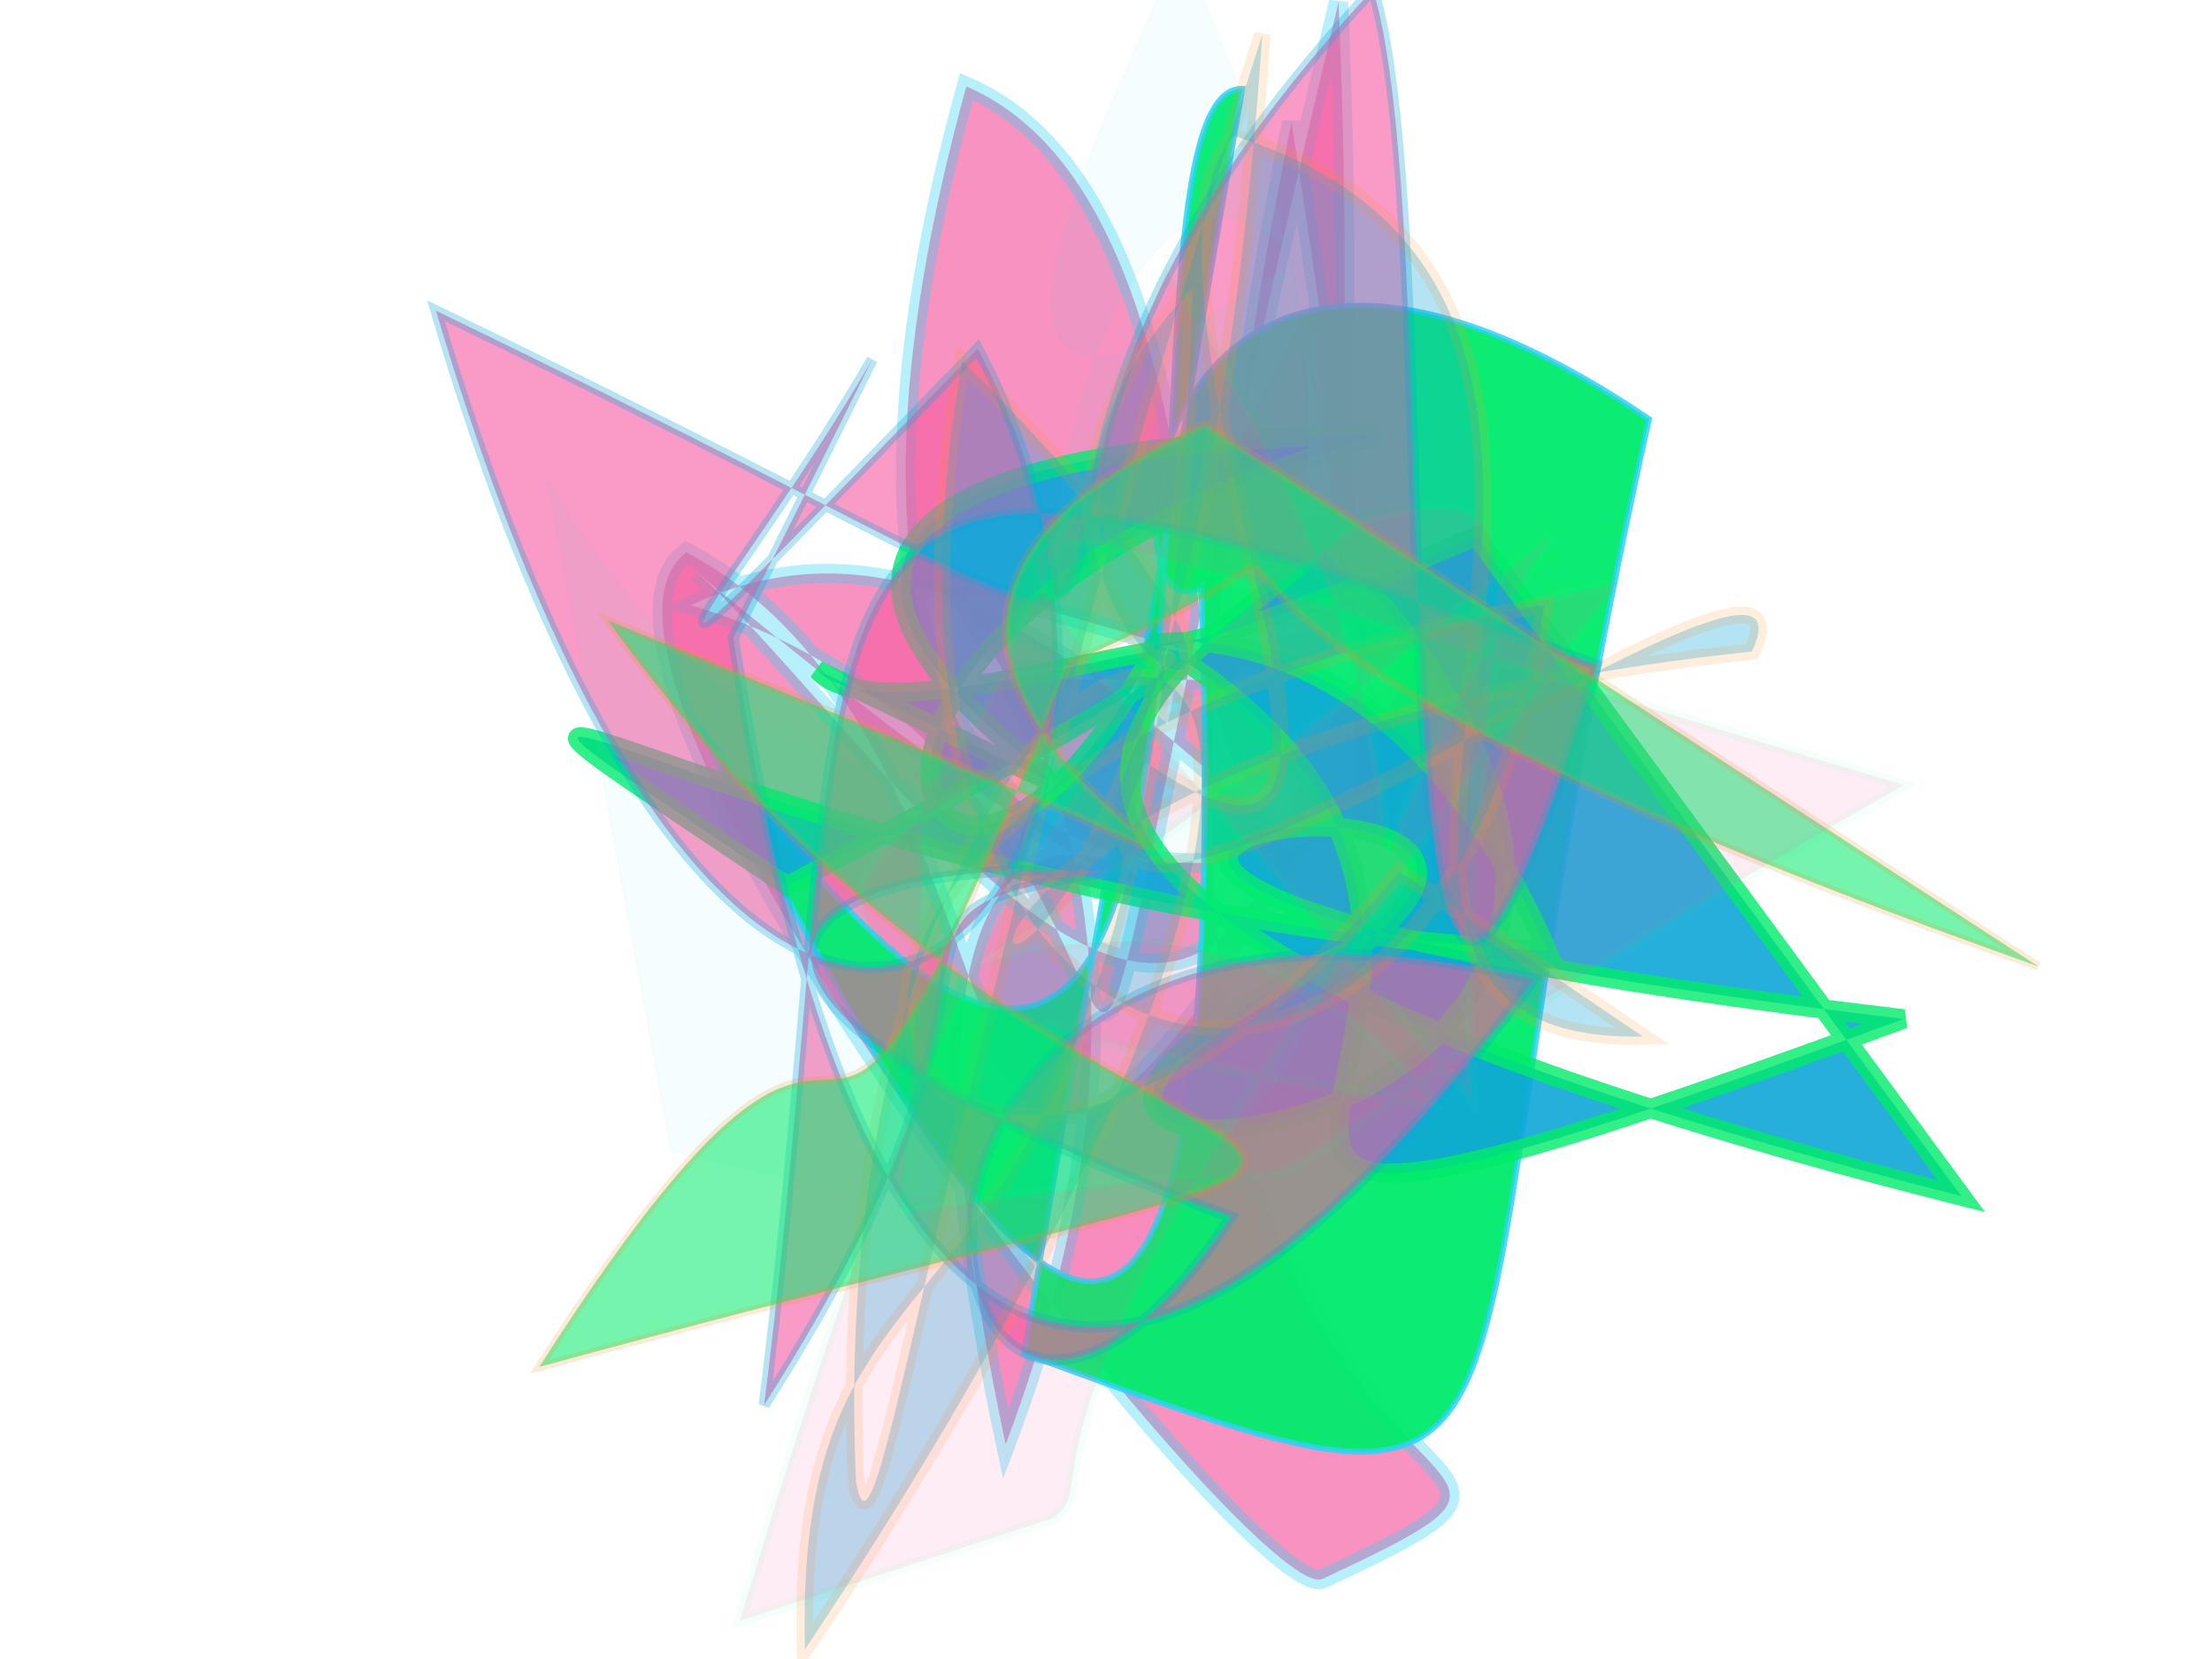 <?xml version="1.0" encoding="UTF-8"?>
<svg width="800px" height="600px" viewBox="0 0 800 600" version="1.1" xmlns="http://www.w3.org/2000/svg" xmlns:xlink="http://www.w3.org/1999/xlink">
  <defs></defs>
  <g stroke="none" stroke-width="1" fill="none" fill-rule="evenodd">
    
    <path stroke="#2cd3f3" stroke-width="7" fill="#f559a0" opacity="0.645" stroke-opacity="0.526" transform="rotate(-104.0 400 300)" d="M 419,411  C 576,117 481,410 193,211 C 624,226 174,438 526,179 C 435,240 106,338 670,454 C 111,164 396,376 515,174 C 554,367 111,380 632,427 C 113,179 150,474 118,310 C 118,282 506,109 534,177 C 416,308 121,135 462,452 C 338,480 307,110 673,316 C 589,426 266,262 465,432 C 423,440 501,120 440,363 Z"></path>
<path stroke="#2cd3f3" stroke-width="2" fill="#02eb6b" opacity="0.952" stroke-opacity="0.888" transform="rotate(-91.0 400 300)" d="M 667,354  C 670,294 109,380 441,153 C 179,277 143,341 487,336 C 466,299 675,314 545,499 C 159,406 128,482 211,267 Z"></path>
<path stroke="#02eb6b" stroke-width="7" fill="#0fa6d8" opacity="0.896" stroke-opacity="0.9" transform="rotate(-12.0 400 300)" d="M 675,494  C 183,252 540,235 494,206 C 682,495 212,421 482,360 C 605,302 212,272 668,427 C 264,485 603,398 432,238 C 323,373 269,201 527,181 C 135,105 534,394 310,222 C 335,266 604,202 283,296 C 123,131 288,308 547,376 C 503,162 306,276 553,224 Z"></path>
<path stroke="#0fa6d8" stroke-width="4" fill="#f559a0" opacity="0.598" stroke-opacity="0.498" transform="rotate(-111.0 400 300)" d="M 589,282  C 526,204 481,108 579,319 C 372,344 231,107 662,141 C 357,428 511,216 649,499 C 547,492 149,299 392,487 C 616,231 536,263 250,110 C 373,277 406,193 386,294 C 433,189 414,109 253,292 C 132,122 456,188 294,425 C 121,153 324,158 513,199 Z"></path>
<path stroke="#fe9225" stroke-width="6" fill="#0fa6d8" opacity="0.31" stroke-opacity="0.482" transform="rotate(-51.0 400 300)" d="M 464,498  C 359,374 700,369 624,178 C 548,176 439,436 428,296 C 294,327 672,423 597,441 C 284,129 223,470 659,163 C 309,299 126,416 160,378 C 442,128 676,349 101,402 C 243,281 235,458 572,201 C 396,188 471,427 499,153 C 244,294 362,492 563,372 C 282,132 173,391 455,392 Z"></path>
<path stroke="#0fa6d8" stroke-width="1" fill="#2cd3f3" opacity="0.049" stroke-opacity="0.252" transform="rotate(-114.0 400 300)" d="M 358,109  C 255,239 197,367 540,439 C 317,182 688,409 560,446 C 524,247 660,441 683,454 C 325,465 364,189 598,167 Z"></path>
<path stroke="#fe9225" stroke-width="3" fill="#02eb6b" opacity="0.547" stroke-opacity="0.336" transform="rotate(-21.0 400 300)" d="M 486,176  C 230,189 601,483 259,165 C 340,475 596,454 139,408 C 348,254 204,461 409,239 C 578,233 356,176 697,467 Z"></path>
<path stroke="#02eb6b" stroke-width="4" fill="#f559a0" opacity="0.107" stroke-opacity="0.436" transform="rotate(-43.0 400 300)" d="M 216,469  C 244,473 204,423 597,361 C 220,145 282,284 419,453 C 438,254 124,301 591,332 C 373,388 504,435 554,167 C 183,353 515,112 251,351 C 458,489 233,394 622,485 C 419,141 443,104 430,462 C 540,332 620,324 546,282 C 413,265 352,277 108,419 Z"></path>

  </g>
</svg>
